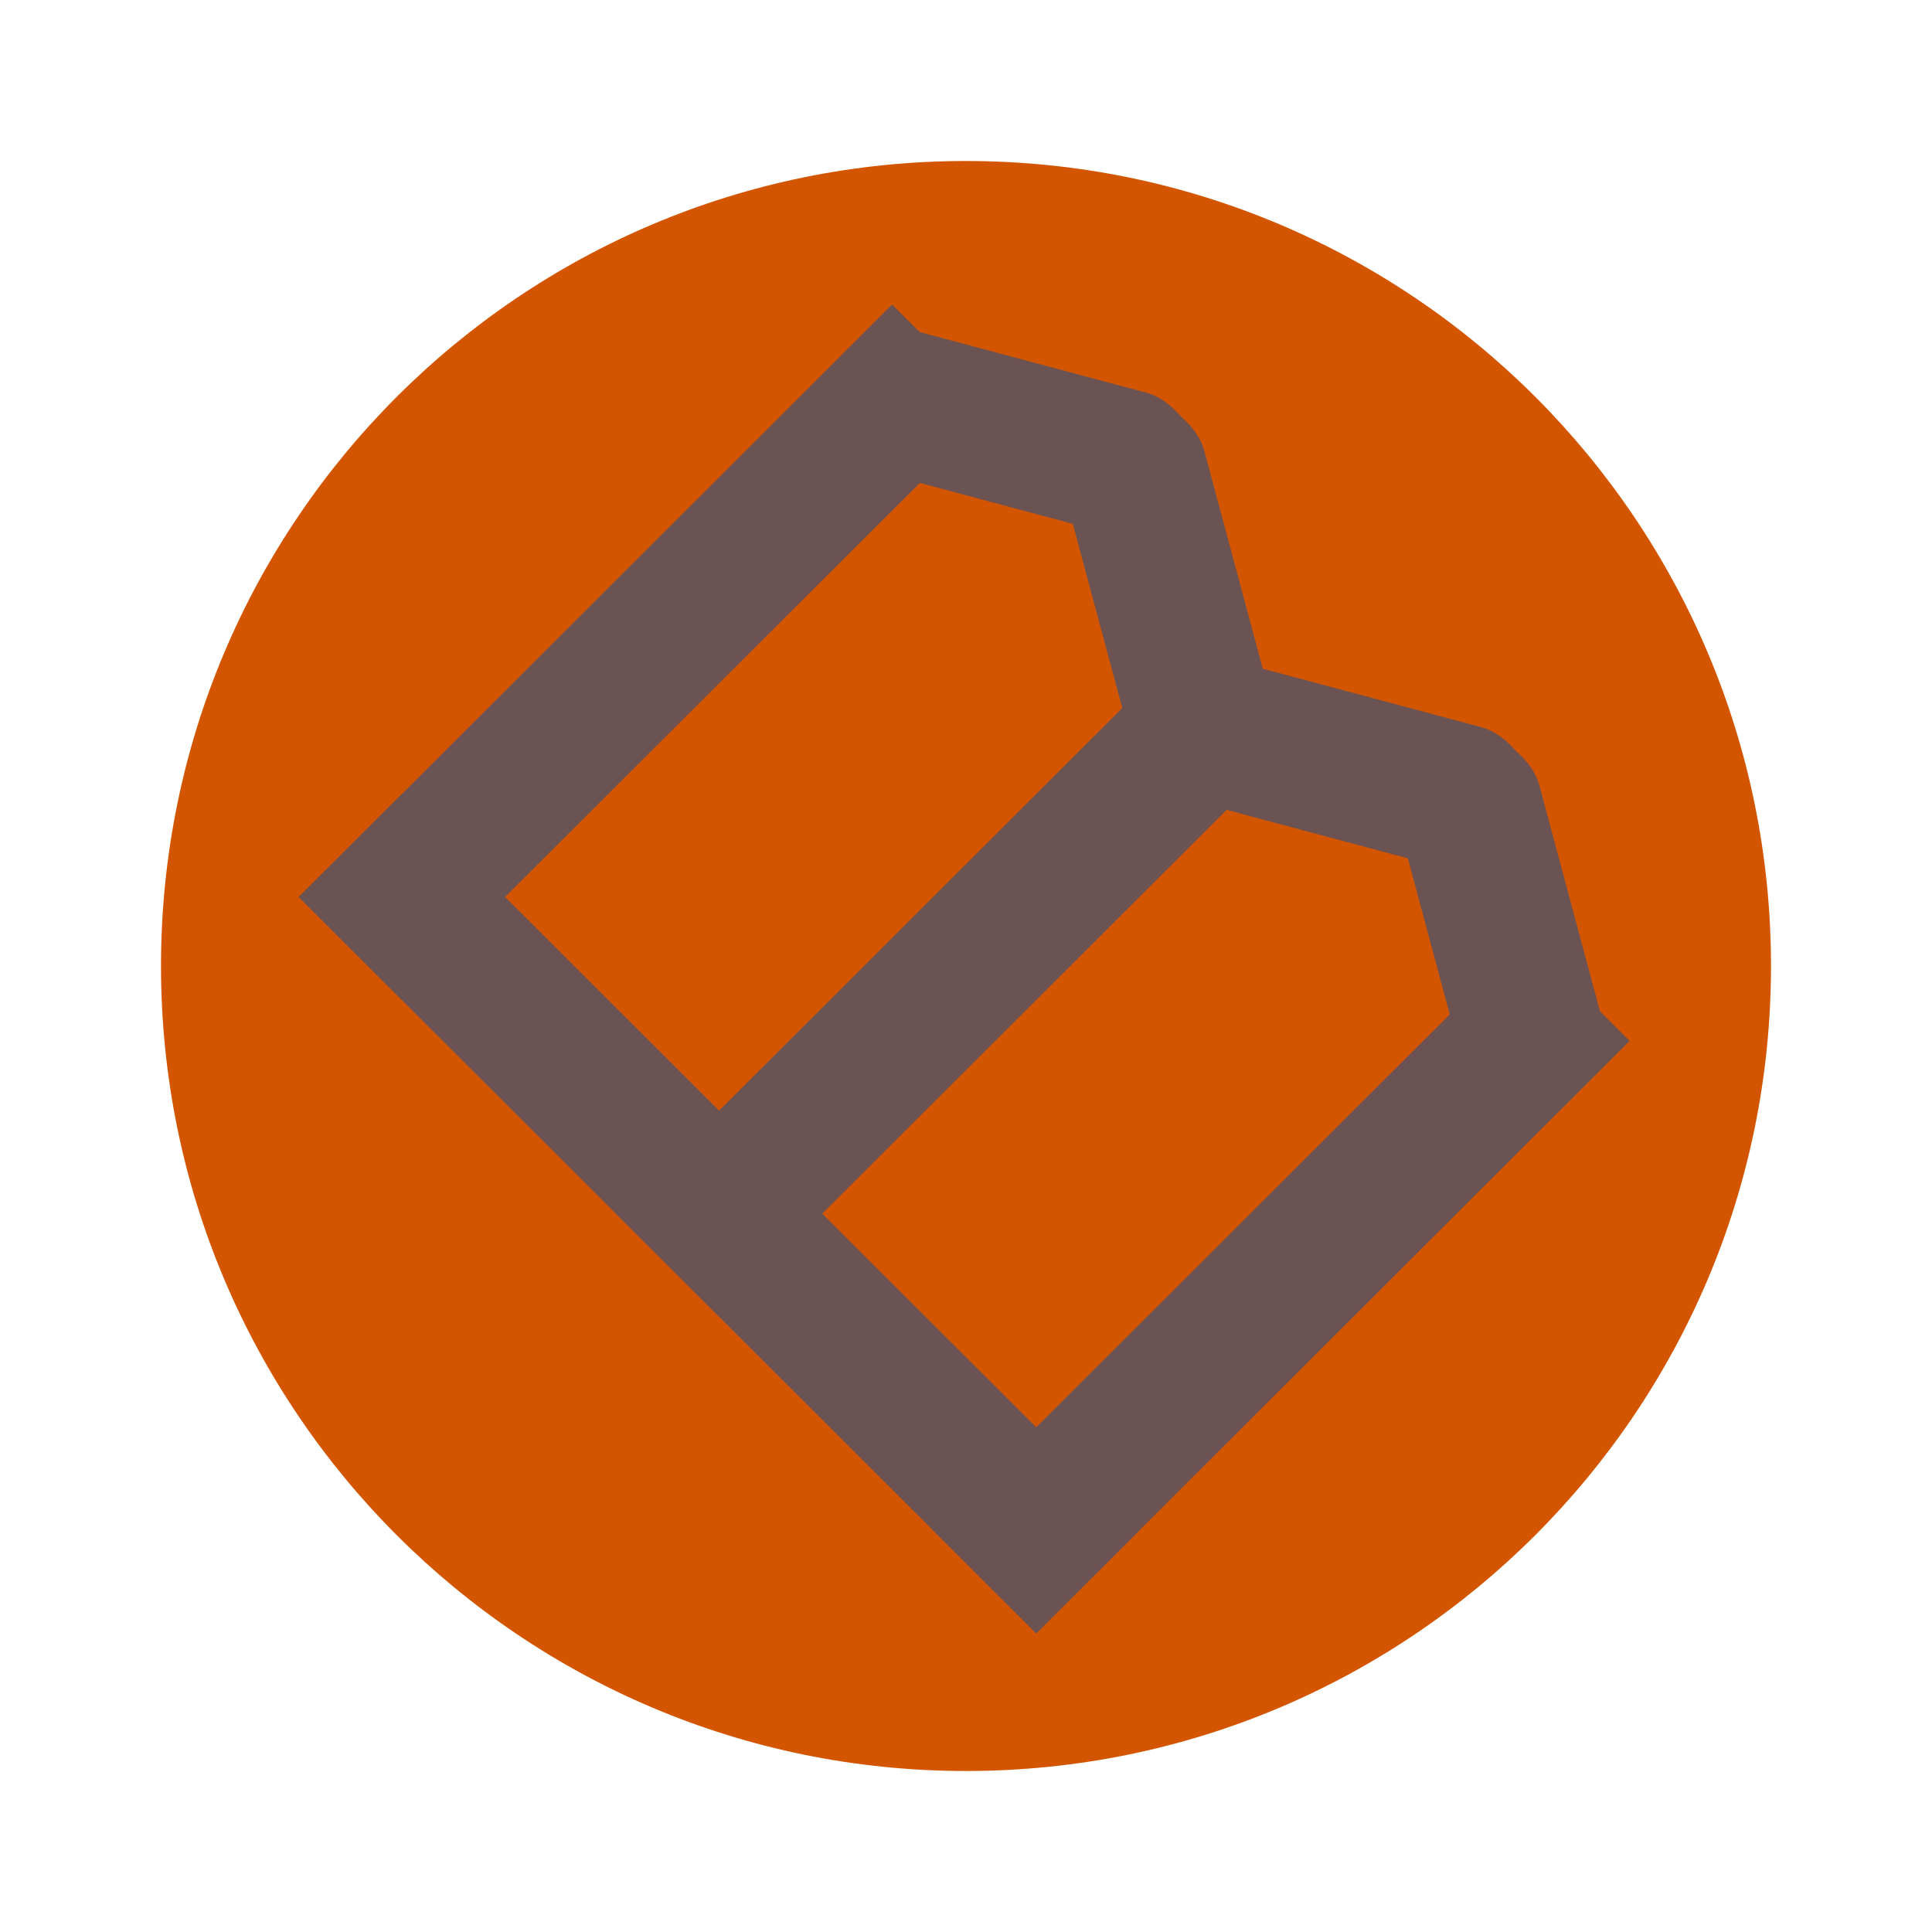 <?xml version="1.0" encoding="UTF-8"?>
<svg width="48" height="48" version="1.1" viewBox="0 0 48 48" xmlns="http://www.w3.org/2000/svg" xmlns:cc="http://creativecommons.org/ns#" xmlns:dc="http://purl.org/dc/elements/1.1/" xmlns:rdf="http://www.w3.org/1999/02/22-rdf-syntax-ns#">
 <path d="m44 24c0-11.046-8.954-20-20-20s-20 8.955-20 20 8.954 20 20 20 20-8.955 20-20z" fill="#d45500" stroke-width=".022"/>
 <g transform="matrix(.641 -.64 .641 .64 38.694 1.763)" fill="#6c5353">
  <rect x="-40.427" y="-8.36" width="4" height="28.586" rx="0" ry="1.982" stroke-width="1.21"/>
  <g stroke-width="1.085">
   <rect transform="rotate(90)" x="-8.36" y="17.427" width="4" height="23" rx="0" ry="2"/>
   <rect transform="rotate(90)" x="16.226" y="17.427" width="4" height="23" rx="0" ry="2"/>
   <rect transform="rotate(90)" x="3.933" y="17.427" width="4" height="23" rx="0" ry="2"/>
  </g>
  <g stroke-width=".895">
   <rect transform="matrix(.866 -.5 -.5 -.866 0 0)" x="-15.446" y="6.609" width="4" height="10.5" ry="2"/>
   <rect transform="rotate(30)" x="-16.047" y="5.569" width="4" height="10.5" ry="2"/>
   <rect transform="matrix(.866 -.5 -.5 -.866 0 0)" x="-21.939" y="-4.637" width="4" height="10.5" ry="2"/>
   <rect transform="rotate(30)" x="-9.554" y="16.815" width="4" height="10.5" ry="2"/>
  </g>
 </g>
</svg>
